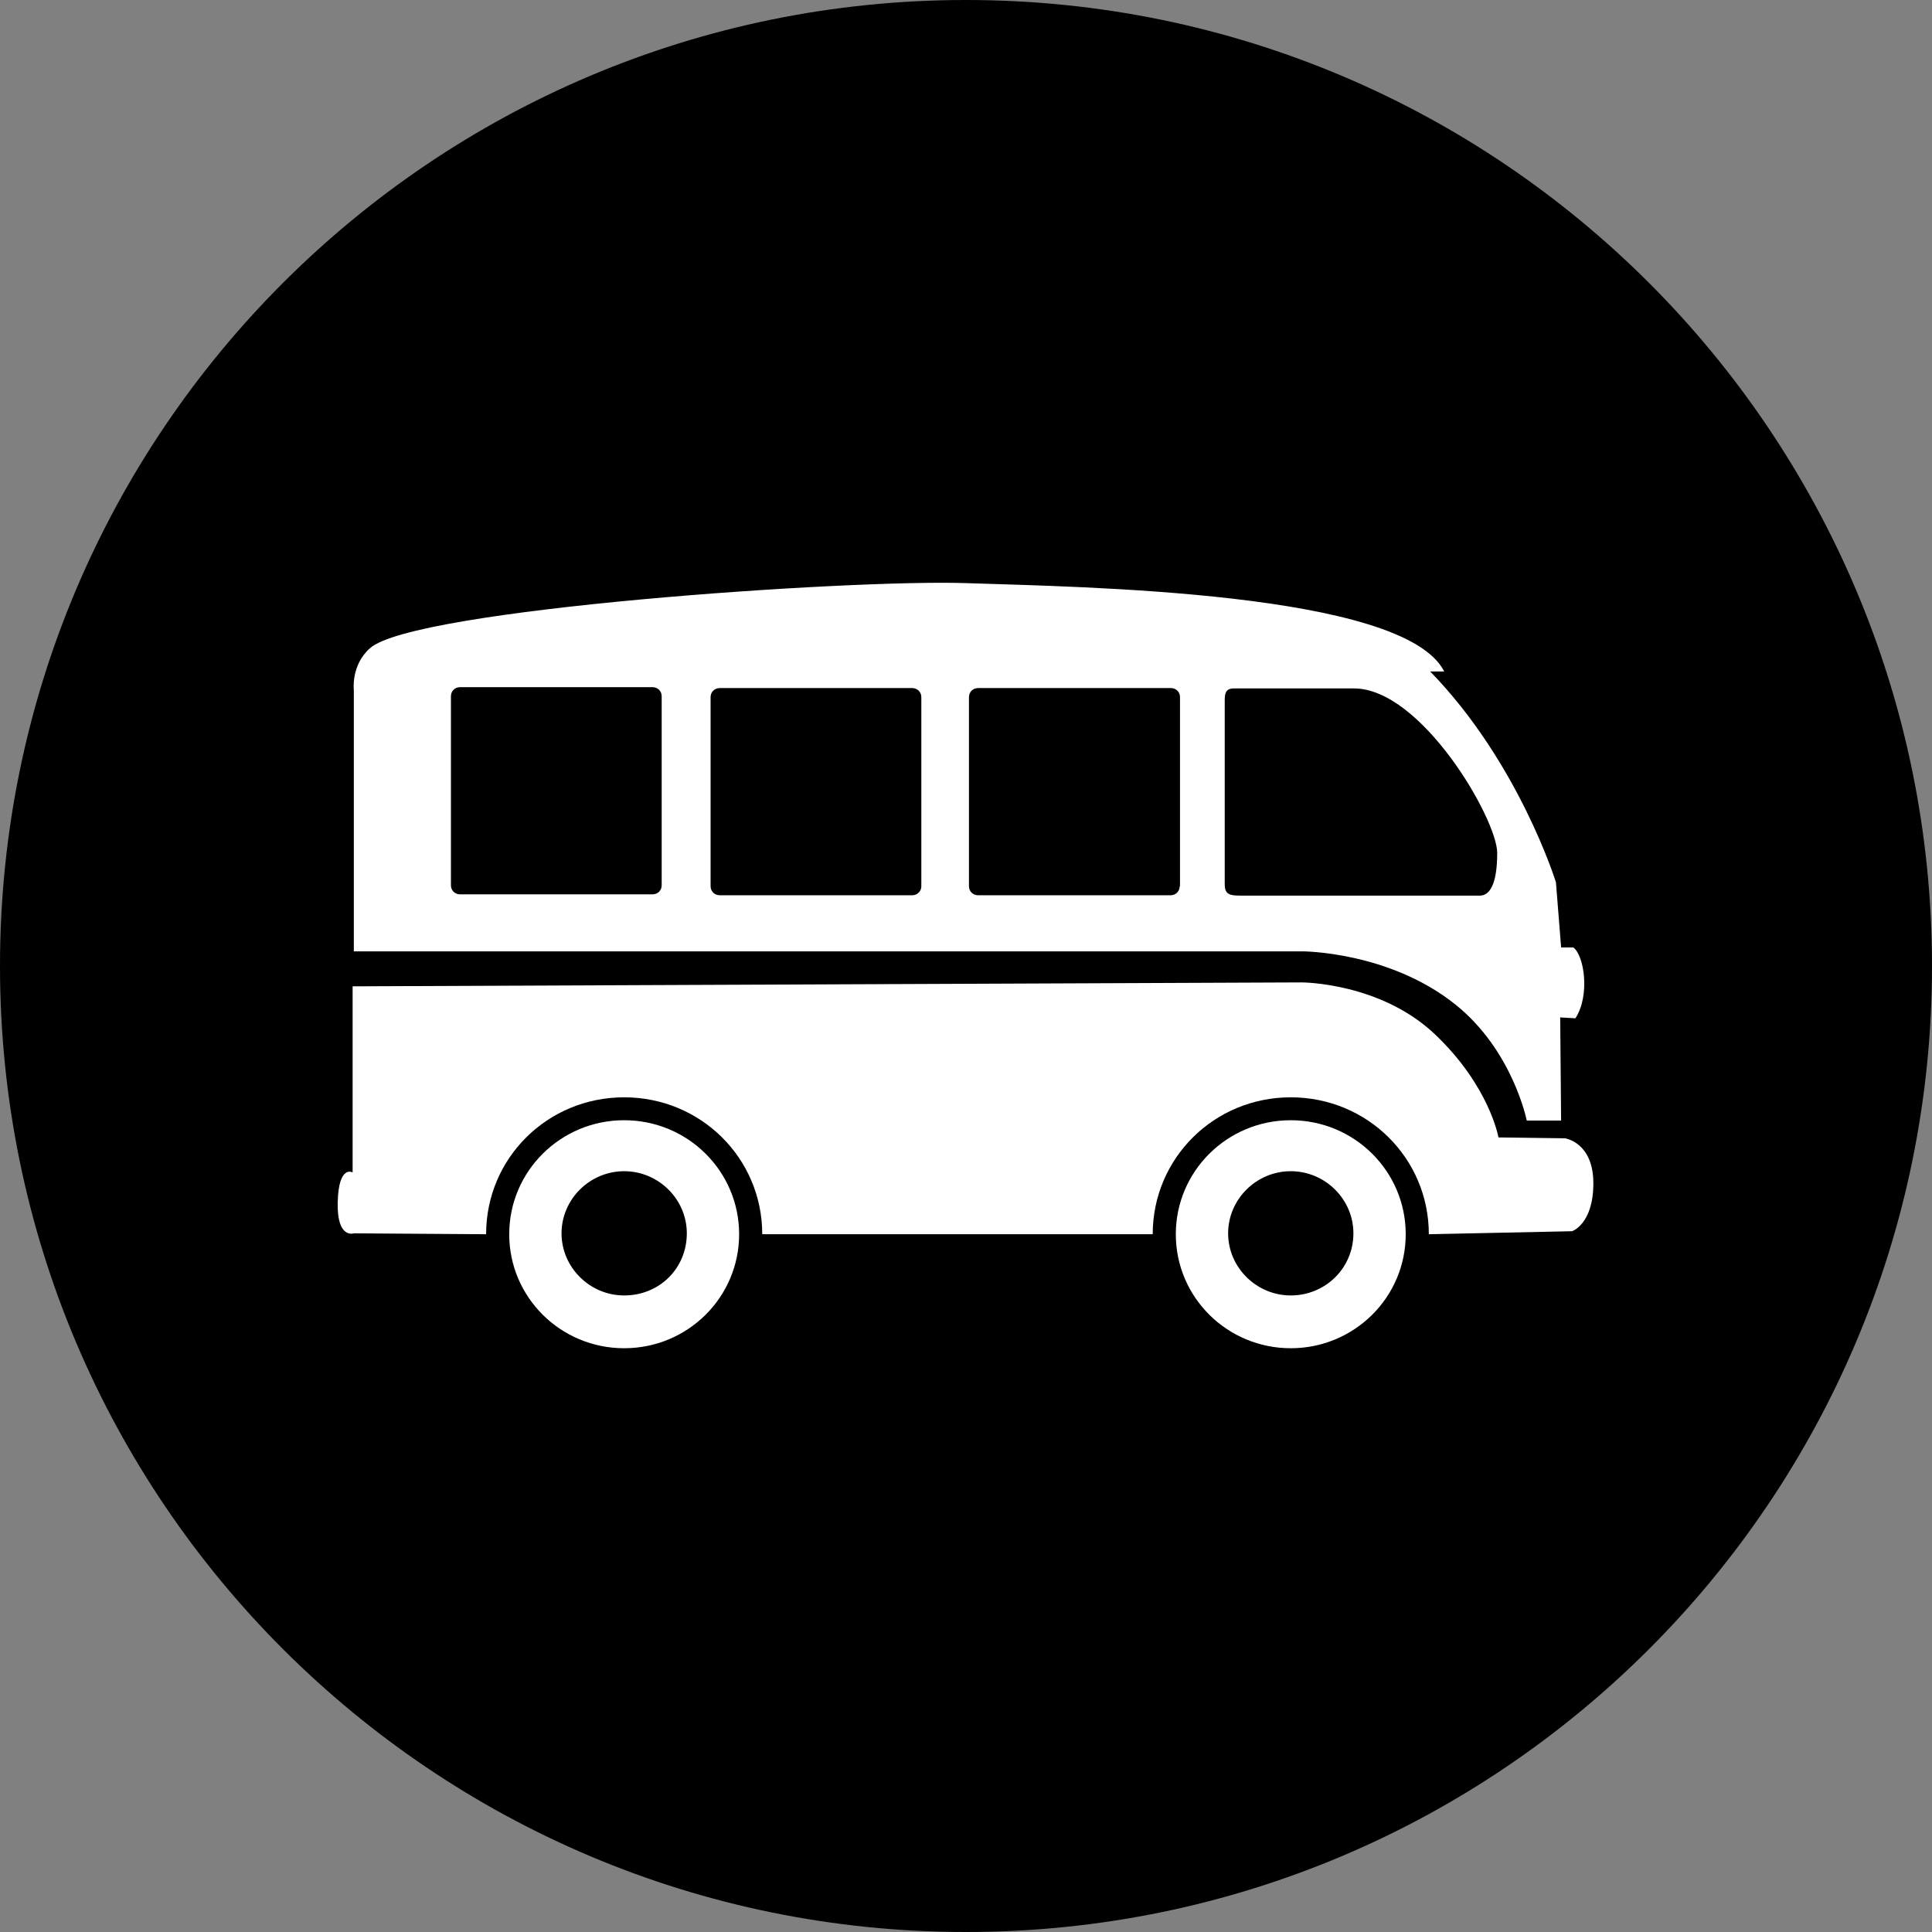 <?xml version="1.0" encoding="UTF-8" standalone="no"?>
<svg width="159px" height="159px" viewBox="0 0 159 159" version="1.1" xmlns="http://www.w3.org/2000/svg" xmlns:xlink="http://www.w3.org/1999/xlink">
    <rect x="0" y="0" width="159" height="159" fill="#808080" stroke="none"/>
    <!-- Generator: Sketch 46.2 (44496) - http://www.bohemiancoding.com/sketch -->
    <title>Logo</title>
    <desc>Created with Sketch.</desc>
    <defs></defs>
    <g id="Page-1" stroke="none" stroke-width="1" fill="none" fill-rule="evenodd">
        <g id="Alumni-Event" transform="translate(-50, -30)" fill-rule="nonzero">
            <g id="Content" transform="translate(44, 30)">
                <g id="Logo-Alumni-(Black)" transform="translate(6, 0)">
                    <g id="Logo">
                        <path d="M79.5,159 C123.407,159 159,123.407 159,79.5 C159,35.593 123.407,0 79.5,0 C35.593,0 0,35.593 0,79.5 C0,123.407 35.593,159 79.5,159 Z" id="black-circle" fill="#000000"></path>
                        <g id="icon" transform="translate(27.757, 47.892)" fill="#FFFFFF">
                            <path d="M23.611,44.301 C18.381,44.301 14.151,48.496 14.151,53.683 C14.151,58.871 18.381,63.065 23.611,63.065 C28.842,63.065 33.072,58.87 33.072,53.683 C33.072,48.496 28.842,44.301 23.611,44.301 L23.611,44.301 Z M23.611,58.721 C20.783,58.721 18.456,56.413 18.456,53.609 C18.456,50.804 20.783,48.496 23.611,48.496 C26.439,48.496 28.767,50.804 28.767,53.609 C28.767,56.488 26.515,58.721 23.611,58.721 L23.611,58.721 Z" id="Back-wheel"></path>
                            <path d="M78.471,44.301 C73.24,44.301 69.01,48.496 69.01,53.683 C69.01,58.871 73.24,63.065 78.471,63.065 C83.701,63.065 87.931,58.87 87.931,53.683 C87.931,48.496 83.701,44.301 78.471,44.301 L78.471,44.301 Z M78.471,58.721 C75.643,58.721 73.315,56.413 73.315,53.609 C73.315,50.804 75.643,48.496 78.471,48.496 C81.299,48.496 83.626,50.804 83.626,53.609 C83.626,56.488 81.299,58.721 78.471,58.721 L78.471,58.721 Z" id="Front-wheel"></path>
                            <path d="M23.611,42.415 C29.918,42.415 34.974,47.429 34.974,53.683 L67.109,53.683 C67.109,47.429 72.164,42.415 78.471,42.415 C84.778,42.415 89.833,47.429 89.833,53.683 L101.621,53.435 C101.621,53.435 103.373,52.864 103.373,49.488 C103.373,46.113 101.045,45.79 101.045,45.79 L95.564,45.716 C95.564,45.716 94.836,41.497 90.334,37.227 C85.831,32.958 79.372,32.958 79.372,32.958 L1.263,33.281 L1.263,48.595 C1.263,48.595 0.111,47.925 0.036,51.052 C-0.039,54.105 1.362,53.609 1.362,53.609 L12.249,53.683 C12.249,47.413 17.305,42.415 23.611,42.415 Z" id="Bottom-frame"></path>
                            <path d="M100.72,30.08 L100.294,24.719 C100.294,24.719 97.247,14.861 89.94,7.366 L91.098,7.366 C87.765,0.78 61.177,0.414 51.742,0.098 C42.131,-0.225 6.243,2.232 2.689,5.458 C1.112,6.848 1.362,8.908 1.362,8.908 L1.362,30.402 L79.429,30.402 C79.429,30.402 86.547,30.402 92.01,34.77 C96.755,38.564 97.891,44.326 97.891,44.326 L100.719,44.326 L100.644,35.838 L101.896,35.912 C103.122,34.026 102.622,30.725 101.721,30.08 L100.72,30.08 Z M26.698,24.967 C26.698,25.389 26.372,25.711 25.947,25.711 L10.105,25.711 C9.679,25.711 9.354,25.389 9.354,24.967 L9.354,9.405 C9.354,8.983 9.679,8.66 10.105,8.66 L25.947,8.66 C26.372,8.66 26.698,8.983 26.698,9.405 L26.698,24.967 L26.698,24.967 Z M48.067,25.041 C48.067,25.463 47.741,25.786 47.316,25.786 L31.474,25.786 C31.048,25.786 30.723,25.463 30.723,25.041 L30.723,9.479 C30.723,9.057 31.048,8.735 31.474,8.735 L47.316,8.735 C47.741,8.735 48.067,9.057 48.067,9.479 L48.067,25.041 L48.067,25.041 Z M69.33,25.041 C69.33,25.463 69.005,25.786 68.58,25.786 L52.737,25.786 C52.312,25.786 51.987,25.463 51.987,25.041 L51.987,9.479 C51.987,9.057 52.312,8.735 52.737,8.735 L68.605,8.735 C69.03,8.735 69.355,9.057 69.355,9.479 L69.355,25.041 L69.33,25.041 L69.33,25.041 Z M74.274,25.815 C73.448,25.815 73.036,25.706 73.036,24.896 L73.036,10.176 C73.036,9.366 72.965,8.764 73.79,8.764 L83.672,8.764 C89.228,8.764 95.46,19.525 95.46,22.301 C95.46,25.004 94.785,25.815 94.034,25.815 L74.274,25.815 Z" id="Top-Frame"></path>
                        </g>
                    </g>
                </g>
            </g>
        </g>
    </g>
</svg>